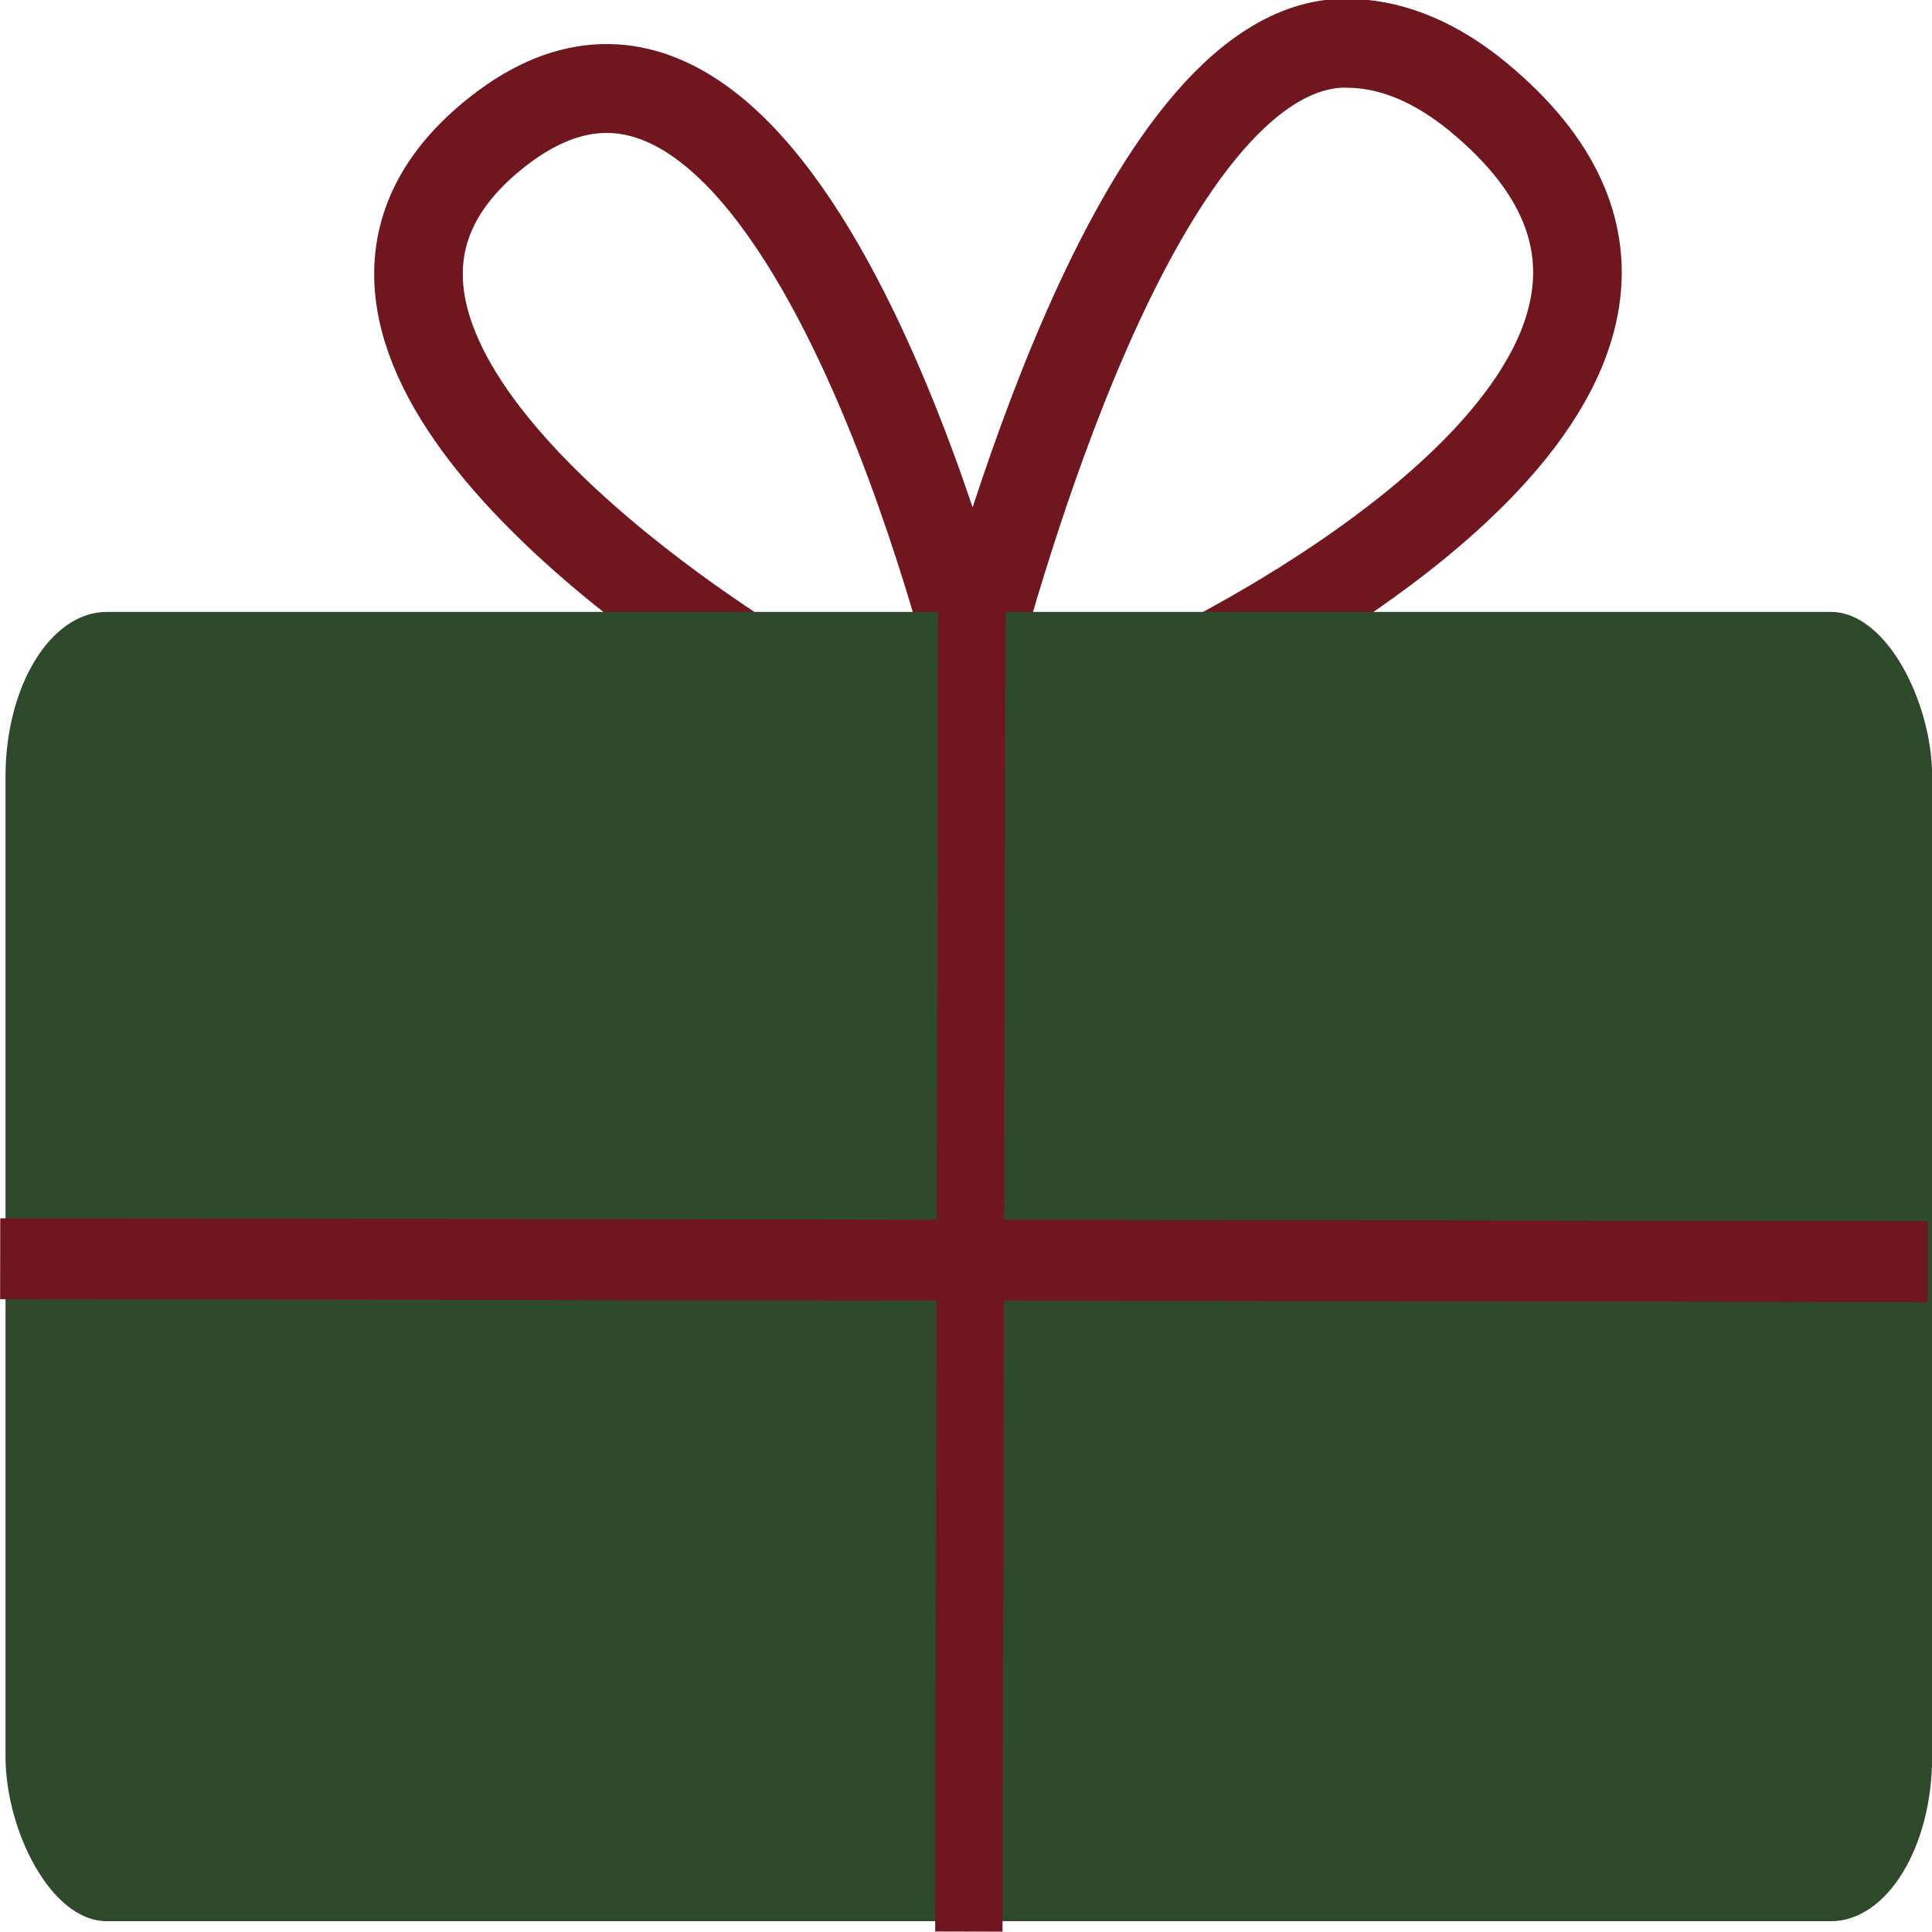 <?xml version="1.0" encoding="UTF-8" standalone="no"?>
<!-- Created with Inkscape (http://www.inkscape.org/) -->

<svg
   width="28"
   height="28"
   viewBox="0 0 28 28"
   version="1.1"
   id="svg1"
   xml:space="preserve"
   inkscape:version="1.4.2 (f4327f4, 2025-05-13)"
   sodipodi:docname="Gave 1.svg"
   inkscape:export-filename="Gave 7.svg"
   inkscape:export-xdpi="96"
   inkscape:export-ydpi="96"
   xmlns:inkscape="http://www.inkscape.org/namespaces/inkscape"
   xmlns:sodipodi="http://sodipodi.sourceforge.net/DTD/sodipodi-0.dtd"
   xmlns="http://www.w3.org/2000/svg"
   xmlns:svg="http://www.w3.org/2000/svg"><sodipodi:namedview
     id="namedview1"
     pagecolor="#ffffff"
     bordercolor="#000000"
     borderopacity="0.25"
     inkscape:showpageshadow="2"
     inkscape:pageopacity="0.0"
     inkscape:pagecheckerboard="0"
     inkscape:deskcolor="#d1d1d1"
     inkscape:document-units="mm"
     inkscape:zoom="22.627417"
     inkscape:cx="16.086679"
     inkscape:cy="17.478796"
     inkscape:window-width="1920"
     inkscape:window-height="1094"
     inkscape:window-x="-11"
     inkscape:window-y="-11"
     inkscape:window-maximized="1"
     inkscape:current-layer="svg1"><inkscape:page
       x="0"
       y="0"
       width="28"
       height="28"
       id="page2"
       margin="0"
       bleed="0" /></sodipodi:namedview><defs
     id="defs1" /><g
     id="g38"
     transform="matrix(4.28,0,0,4.294,-109.882,-77.484)"
     style="display:none;opacity:1"
     inkscape:label="Gave 8"><path
       id="path36"
       style="display:inline;opacity:1;fill:none;stroke:#000000;stroke-width:0.433;stroke-linejoin:round;stroke-dasharray:none"
       d="m 24.035,14.449 c -1.038,-0.004 -1.742,2.735 -1.827,3.006 -0.006,0.019 -0.892,-3.686 -2.317,-2.578 -1.164,0.905 0.581,2.17 1.206,2.572 l 1.13,0.006 1.113,0.006 c 0.668,-0.347 2.788,-1.595 1.31,-2.772 -0.215,-0.168 -0.422,-0.239 -0.614,-0.239 z"
       sodipodi:nodetypes="ccscccccc"
       transform="matrix(0.693,0,0,0.693,13.577,8.177)"
       inkscape:label="Sløjfe" /><rect
       style="display:inline;fill:#f0e6c9;fill-opacity:1;stroke:none;stroke-width:0.537;stroke-linejoin:round;stroke-dasharray:none;stroke-opacity:1"
       id="rect36"
       width="6.524"
       height="4.419"
       x="25.692"
       y="20.11"
       ry="0.556"
       rx="0.343"
       inkscape:label="Pakke" /><path
       style="display:inline;fill:none;fill-opacity:1;stroke:#000000;stroke-width:0.228;stroke-linejoin:round;stroke-dasharray:none;stroke-opacity:1"
       d="m 28.964,20.032 -0.01,4.532"
       id="path37"
       inkscape:label="Bånd" /><path
       style="display:inline;fill:none;fill-opacity:1;stroke:#000000;stroke-width:0.273;stroke-linejoin:round;stroke-dasharray:none;stroke-opacity:1"
       d="m 32.201,22.303 -6.527,-0.01"
       id="path38"
       inkscape:highlight-color="#aa3c3c"
       inkscape:label="Bånd" /></g><g
     id="g41"
     transform="matrix(4.28,0,0,4.294,-109.882,-77.484)"
     style="display:none;opacity:1"
     inkscape:label="Gave 7"><path
       id="path39"
       style="display:inline;opacity:1;fill:none;stroke:#70161f;stroke-width:0.433;stroke-linejoin:round;stroke-dasharray:none"
       d="m 24.035,14.449 c -1.038,-0.004 -1.742,2.735 -1.827,3.006 -0.006,0.019 -0.892,-3.686 -2.317,-2.578 -1.164,0.905 0.581,2.17 1.206,2.572 l 1.13,0.006 1.113,0.006 c 0.668,-0.347 2.788,-1.595 1.31,-2.772 -0.215,-0.168 -0.422,-0.239 -0.614,-0.239 z"
       sodipodi:nodetypes="ccscccccc"
       transform="matrix(0.693,0,0,0.693,13.577,8.177)"
       inkscape:label="Sløjfe" /><rect
       style="display:inline;fill:#f0e6c9;fill-opacity:1;stroke:none;stroke-width:0.537;stroke-linejoin:round;stroke-dasharray:none;stroke-opacity:1"
       id="rect39"
       width="6.524"
       height="4.419"
       x="25.692"
       y="20.11"
       ry="0.556"
       rx="0.343"
       inkscape:label="Pakke" /><path
       style="display:inline;fill:none;fill-opacity:1;stroke:#70161f;stroke-width:0.228;stroke-linejoin:round;stroke-dasharray:none;stroke-opacity:1"
       d="m 28.964,20.032 -0.01,4.532"
       id="path40"
       inkscape:label="Bånd" /><path
       style="display:inline;fill:none;fill-opacity:1;stroke:#70161f;stroke-width:0.273;stroke-linejoin:round;stroke-dasharray:none;stroke-opacity:1"
       d="m 32.201,22.303 -6.527,-0.01"
       id="path41"
       inkscape:highlight-color="#aa3c3c"
       inkscape:label="Bånd" /></g><g
     id="g44"
     transform="matrix(4.28,0,0,4.294,-109.882,-77.484)"
     style="display:inline;opacity:1"
     inkscape:label="Gave 6"><path
       id="path42"
       style="display:inline;opacity:1;fill:none;stroke:#70161f;stroke-width:0.433;stroke-linejoin:round;stroke-dasharray:none"
       d="m 24.035,14.449 c -1.038,-0.004 -1.742,2.735 -1.827,3.006 -0.006,0.019 -0.892,-3.686 -2.317,-2.578 -1.164,0.905 0.581,2.17 1.206,2.572 l 1.13,0.006 1.113,0.006 c 0.668,-0.347 2.788,-1.595 1.31,-2.772 -0.215,-0.168 -0.422,-0.239 -0.614,-0.239 z"
       sodipodi:nodetypes="ccscccccc"
       transform="matrix(0.693,0,0,0.693,13.577,8.177)"
       inkscape:label="Sløjfe" /><rect
       style="display:inline;fill:#2f492c;fill-opacity:1;stroke:none;stroke-width:0.537;stroke-linejoin:round;stroke-dasharray:none;stroke-opacity:1"
       id="rect42"
       width="6.524"
       height="4.419"
       x="25.692"
       y="20.11"
       ry="0.556"
       rx="0.343"
       inkscape:label="Pakke" /><path
       style="display:inline;fill:none;fill-opacity:1;stroke:#70161f;stroke-width:0.228;stroke-linejoin:round;stroke-dasharray:none;stroke-opacity:1"
       d="m 28.964,20.032 -0.01,4.532"
       id="path43"
       inkscape:label="Bånd" /><path
       style="display:inline;fill:none;fill-opacity:1;stroke:#70161f;stroke-width:0.273;stroke-linejoin:round;stroke-dasharray:none;stroke-opacity:1"
       d="m 32.201,22.303 -6.527,-0.01"
       id="path44"
       inkscape:highlight-color="#aa3c3c"
       inkscape:label="Bånd" /></g><g
     id="g6"
     transform="matrix(4.28,0,0,4.294,-109.882,-77.484)"
     style="display:none;opacity:1"
     inkscape:label="Gave 5"><path
       id="path4"
       style="display:inline;opacity:1;fill:none;stroke:#dfba62;stroke-width:0.433;stroke-linejoin:round;stroke-dasharray:none"
       d="m 24.035,14.449 c -1.038,-0.004 -1.742,2.735 -1.827,3.006 -0.006,0.019 -0.892,-3.686 -2.317,-2.578 -1.164,0.905 0.581,2.17 1.206,2.572 l 1.13,0.006 1.113,0.006 c 0.668,-0.347 2.788,-1.595 1.31,-2.772 -0.215,-0.168 -0.422,-0.239 -0.614,-0.239 z"
       sodipodi:nodetypes="ccscccccc"
       transform="matrix(0.693,0,0,0.693,13.577,8.177)"
       inkscape:label="Sløjfe" /><rect
       style="display:inline;fill:#2f492c;fill-opacity:1;stroke:none;stroke-width:0.537;stroke-linejoin:round;stroke-dasharray:none;stroke-opacity:1"
       id="rect4"
       width="6.524"
       height="4.419"
       x="25.692"
       y="20.11"
       ry="0.556"
       rx="0.343"
       inkscape:label="Pakke" /><path
       style="display:inline;fill:none;fill-opacity:1;stroke:#dfba62;stroke-width:0.228;stroke-linejoin:round;stroke-dasharray:none;stroke-opacity:1"
       d="m 28.964,20.032 -0.01,4.532"
       id="path5"
       inkscape:label="Bånd" /><path
       style="display:inline;fill:none;fill-opacity:1;stroke:#dfba62;stroke-width:0.273;stroke-linejoin:round;stroke-dasharray:none;stroke-opacity:1"
       d="m 32.201,22.303 -6.527,-0.01"
       id="path6"
       inkscape:highlight-color="#aa3c3c"
       inkscape:label="Bånd" /></g><g
     id="g50"
     transform="matrix(4.28,0,0,4.294,-109.882,-77.484)"
     style="display:none;opacity:1"
     inkscape:label="Gave 4"><path
       id="path48"
       style="display:inline;opacity:1;fill:none;stroke:#dfba62;stroke-width:0.433;stroke-linejoin:round;stroke-dasharray:none"
       d="m 24.035,14.449 c -1.038,-0.004 -1.742,2.735 -1.827,3.006 -0.006,0.019 -0.892,-3.686 -2.317,-2.578 -1.164,0.905 0.581,2.17 1.206,2.572 l 1.13,0.006 1.113,0.006 c 0.668,-0.347 2.788,-1.595 1.31,-2.772 -0.215,-0.168 -0.422,-0.239 -0.614,-0.239 z"
       sodipodi:nodetypes="ccscccccc"
       transform="matrix(0.693,0,0,0.693,13.577,8.177)"
       inkscape:label="Sløjfe" /><rect
       style="display:inline;fill:#5a647d;fill-opacity:1;stroke:none;stroke-width:0.537;stroke-linejoin:round;stroke-dasharray:none;stroke-opacity:1"
       id="rect48"
       width="6.524"
       height="4.419"
       x="25.692"
       y="20.11"
       ry="0.556"
       rx="0.343"
       inkscape:label="Pakke" /><path
       style="display:inline;fill:none;fill-opacity:1;stroke:#dfba62;stroke-width:0.228;stroke-linejoin:round;stroke-dasharray:none;stroke-opacity:1"
       d="m 28.964,20.032 -0.01,4.532"
       id="path49"
       inkscape:label="Bånd" /><path
       style="display:inline;fill:none;fill-opacity:1;stroke:#dfba62;stroke-width:0.273;stroke-linejoin:round;stroke-dasharray:none;stroke-opacity:1"
       d="m 32.201,22.303 -6.527,-0.01"
       id="path50"
       inkscape:highlight-color="#aa3c3c"
       inkscape:label="Bånd" /></g><g
     id="g56"
     transform="matrix(4.28,0,0,4.294,-109.882,-77.484)"
     style="display:none;opacity:1"
     inkscape:label="Gave 3"><path
       id="path54"
       style="display:inline;opacity:1;fill:none;stroke:#4866b1;stroke-width:0.433;stroke-linejoin:round;stroke-dasharray:none"
       d="m 24.035,14.449 c -1.038,-0.004 -1.742,2.735 -1.827,3.006 -0.006,0.019 -0.892,-3.686 -2.317,-2.578 -1.164,0.905 0.581,2.17 1.206,2.572 l 1.13,0.006 1.113,0.006 c 0.668,-0.347 2.788,-1.595 1.31,-2.772 -0.215,-0.168 -0.422,-0.239 -0.614,-0.239 z"
       sodipodi:nodetypes="ccscccccc"
       transform="matrix(0.693,0,0,0.693,13.577,8.177)"
       inkscape:label="Sløjfe" /><rect
       style="display:inline;fill:#948566;fill-opacity:1;stroke:none;stroke-width:0.537;stroke-linejoin:round;stroke-dasharray:none;stroke-opacity:1"
       id="rect54"
       width="6.524"
       height="4.419"
       x="25.692"
       y="20.11"
       ry="0.556"
       rx="0.343"
       inkscape:label="Pakke" /><path
       style="display:inline;fill:none;fill-opacity:1;stroke:#4866b1;stroke-width:0.228;stroke-linejoin:round;stroke-dasharray:none;stroke-opacity:1"
       d="m 28.964,20.032 -0.01,4.532"
       id="path55"
       inkscape:label="Bånd" /><path
       style="display:inline;fill:none;fill-opacity:1;stroke:#4866b1;stroke-width:0.273;stroke-linejoin:round;stroke-dasharray:none;stroke-opacity:1"
       d="m 32.201,22.303 -6.527,-0.01"
       id="path56"
       inkscape:highlight-color="#aa3c3c"
       inkscape:label="Bånd" /></g><g
     id="g53"
     transform="matrix(4.28,0,0,4.294,-109.882,-77.484)"
     style="display:none;opacity:1"
     inkscape:label="Gave 2"><path
       id="path51"
       style="display:inline;opacity:1;fill:none;stroke:#4866b1;stroke-width:0.433;stroke-linejoin:round;stroke-dasharray:none"
       d="m 24.035,14.449 c -1.038,-0.004 -1.742,2.735 -1.827,3.006 -0.006,0.019 -0.892,-3.686 -2.317,-2.578 -1.164,0.905 0.581,2.17 1.206,2.572 l 1.13,0.006 1.113,0.006 c 0.668,-0.347 2.788,-1.595 1.31,-2.772 -0.215,-0.168 -0.422,-0.239 -0.614,-0.239 z"
       sodipodi:nodetypes="ccscccccc"
       transform="matrix(0.693,0,0,0.693,13.577,8.177)"
       inkscape:label="Sløjfe" /><rect
       style="display:inline;fill:#5a647d;fill-opacity:1;stroke:none;stroke-width:0.537;stroke-linejoin:round;stroke-dasharray:none;stroke-opacity:1"
       id="rect51"
       width="6.524"
       height="4.419"
       x="25.692"
       y="20.11"
       ry="0.556"
       rx="0.343"
       inkscape:label="Pakke" /><path
       style="display:inline;fill:none;fill-opacity:1;stroke:#4866b1;stroke-width:0.228;stroke-linejoin:round;stroke-dasharray:none;stroke-opacity:1"
       d="m 28.964,20.032 -0.01,4.532"
       id="path52"
       inkscape:label="Bånd" /><path
       style="display:inline;fill:none;fill-opacity:1;stroke:#4866b1;stroke-width:0.273;stroke-linejoin:round;stroke-dasharray:none;stroke-opacity:1"
       d="m 32.201,22.303 -6.527,-0.01"
       id="path53"
       inkscape:highlight-color="#aa3c3c"
       inkscape:label="Bånd" /></g><g
     id="g47"
     transform="matrix(4.28,0,0,4.294,-109.882,-77.484)"
     style="display:none;opacity:1"
     inkscape:label="Gave 1"><path
       id="path45"
       style="display:inline;opacity:1;fill:none;stroke:#d4c9b5;stroke-width:0.433;stroke-linejoin:round;stroke-dasharray:none"
       d="m 24.035,14.449 c -1.038,-0.004 -1.742,2.735 -1.827,3.006 -0.006,0.019 -0.892,-3.686 -2.317,-2.578 -1.164,0.905 0.581,2.17 1.206,2.572 l 1.13,0.006 1.113,0.006 c 0.668,-0.347 2.788,-1.595 1.31,-2.772 -0.215,-0.168 -0.422,-0.239 -0.614,-0.239 z"
       sodipodi:nodetypes="ccscccccc"
       transform="matrix(0.693,0,0,0.693,13.577,8.177)"
       inkscape:label="Sløjfe" /><rect
       style="display:inline;fill:#794f32;fill-opacity:1;stroke:none;stroke-width:0.537;stroke-linejoin:round;stroke-dasharray:none;stroke-opacity:1"
       id="rect45"
       width="6.524"
       height="4.419"
       x="25.692"
       y="20.11"
       ry="0.556"
       rx="0.343"
       inkscape:label="Pakke" /><path
       style="display:inline;fill:none;fill-opacity:1;stroke:#d4c9b5;stroke-width:0.228;stroke-linejoin:round;stroke-dasharray:none;stroke-opacity:1"
       d="m 28.964,20.032 -0.01,4.532"
       id="path46"
       inkscape:label="Bånd" /><path
       style="display:inline;fill:none;fill-opacity:1;stroke:#d4c9b5;stroke-width:0.273;stroke-linejoin:round;stroke-dasharray:none;stroke-opacity:1"
       d="m 32.201,22.303 -6.527,-0.01"
       id="path47"
       inkscape:highlight-color="#aa3c3c"
       inkscape:label="Bånd" /></g></svg>

